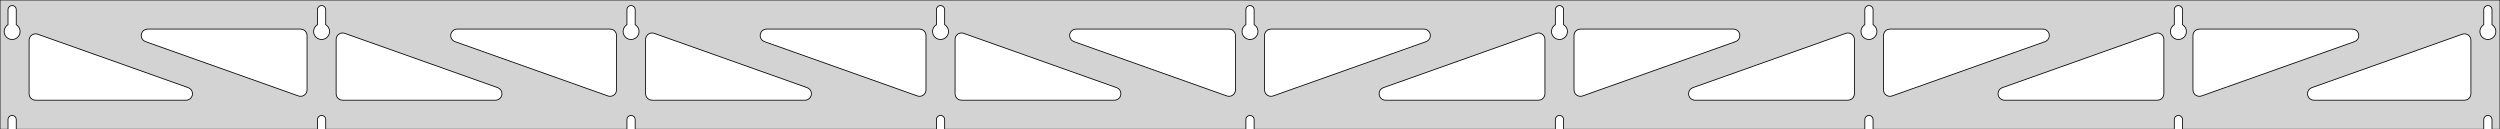 <?xml version="1.0" standalone="no"?>
<!DOCTYPE svg PUBLIC "-//W3C//DTD SVG 1.1//EN" "http://www.w3.org/Graphics/SVG/1.1/DTD/svg11.dtd">
<svg width="1547mm" height="80mm" viewBox="0 -80 1547 80" xmlns="http://www.w3.org/2000/svg" version="1.1">
<title>OpenSCAD Model</title>
<path d="
M 1547,-80 L 0,-80 L 0,-0 L 4.95,-0 L 4.95,-6 L 5.006,-6.53
 L 5.17,-7.037 L 5.437,-7.499 L 5.794,-7.895 L 6.225,-8.208 L 6.712,-8.425 L 7.233,-8.536
 L 7.767,-8.536 L 8.288,-8.425 L 8.775,-8.208 L 9.206,-7.895 L 9.563,-7.499 L 9.83,-7.037
 L 9.994,-6.53 L 10.05,-6 L 10.05,-0 L 196.45,-0 L 196.45,-6 L 196.506,-6.53
 L 196.67,-7.037 L 196.937,-7.499 L 197.294,-7.895 L 197.725,-8.208 L 198.212,-8.425 L 198.733,-8.536
 L 199.267,-8.536 L 199.788,-8.425 L 200.275,-8.208 L 200.706,-7.895 L 201.063,-7.499 L 201.33,-7.037
 L 201.494,-6.53 L 201.55,-6 L 201.55,-0 L 387.95,-0 L 387.95,-6 L 388.006,-6.53
 L 388.17,-7.037 L 388.437,-7.499 L 388.794,-7.895 L 389.225,-8.208 L 389.712,-8.425 L 390.233,-8.536
 L 390.767,-8.536 L 391.288,-8.425 L 391.775,-8.208 L 392.206,-7.895 L 392.563,-7.499 L 392.83,-7.037
 L 392.994,-6.53 L 393.05,-6 L 393.05,-0 L 579.45,-0 L 579.45,-6 L 579.506,-6.53
 L 579.67,-7.037 L 579.937,-7.499 L 580.294,-7.895 L 580.725,-8.208 L 581.212,-8.425 L 581.733,-8.536
 L 582.267,-8.536 L 582.788,-8.425 L 583.275,-8.208 L 583.706,-7.895 L 584.063,-7.499 L 584.33,-7.037
 L 584.494,-6.53 L 584.55,-6 L 584.55,-0 L 770.95,-0 L 770.95,-6 L 771.006,-6.53
 L 771.17,-7.037 L 771.437,-7.499 L 771.794,-7.895 L 772.225,-8.208 L 772.712,-8.425 L 773.233,-8.536
 L 773.767,-8.536 L 774.288,-8.425 L 774.775,-8.208 L 775.206,-7.895 L 775.563,-7.499 L 775.83,-7.037
 L 775.994,-6.53 L 776.05,-6 L 776.05,-0 L 962.45,-0 L 962.45,-6 L 962.506,-6.53
 L 962.67,-7.037 L 962.937,-7.499 L 963.294,-7.895 L 963.725,-8.208 L 964.212,-8.425 L 964.733,-8.536
 L 965.267,-8.536 L 965.788,-8.425 L 966.275,-8.208 L 966.706,-7.895 L 967.063,-7.499 L 967.33,-7.037
 L 967.494,-6.53 L 967.55,-6 L 967.55,-0 L 1153.95,-0 L 1153.95,-6 L 1154.01,-6.53
 L 1154.17,-7.037 L 1154.44,-7.499 L 1154.79,-7.895 L 1155.22,-8.208 L 1155.71,-8.425 L 1156.23,-8.536
 L 1156.77,-8.536 L 1157.29,-8.425 L 1157.77,-8.208 L 1158.21,-7.895 L 1158.56,-7.499 L 1158.83,-7.037
 L 1158.99,-6.53 L 1159.05,-6 L 1159.05,-0 L 1345.45,-0 L 1345.45,-6 L 1345.51,-6.53
 L 1345.67,-7.037 L 1345.94,-7.499 L 1346.29,-7.895 L 1346.72,-8.208 L 1347.21,-8.425 L 1347.73,-8.536
 L 1348.27,-8.536 L 1348.79,-8.425 L 1349.27,-8.208 L 1349.71,-7.895 L 1350.06,-7.499 L 1350.33,-7.037
 L 1350.49,-6.53 L 1350.55,-6 L 1350.55,-0 L 1536.95,-0 L 1536.95,-6 L 1537.01,-6.53
 L 1537.17,-7.037 L 1537.44,-7.499 L 1537.79,-7.895 L 1538.22,-8.208 L 1538.71,-8.425 L 1539.23,-8.536
 L 1539.77,-8.536 L 1540.29,-8.425 L 1540.77,-8.208 L 1541.21,-7.895 L 1541.56,-7.499 L 1541.83,-7.037
 L 1541.99,-6.53 L 1542.05,-6 L 1542.05,-0 L 1547,-0 z
M 198.486,-55.607 L 197.977,-55.688 L 197.48,-55.821 L 196.999,-56.005 L 196.54,-56.239 L 196.108,-56.52
 L 195.708,-56.844 L 195.344,-57.208 L 195.02,-57.608 L 194.739,-58.04 L 194.505,-58.499 L 194.321,-58.98
 L 194.188,-59.477 L 194.107,-59.986 L 194.08,-60.5 L 194.107,-61.014 L 194.188,-61.523 L 194.321,-62.02
 L 194.505,-62.501 L 194.739,-62.96 L 195.02,-63.392 L 195.344,-63.792 L 195.708,-64.156 L 196.108,-64.48
 L 196.45,-64.702 L 196.45,-74 L 196.506,-74.53 L 196.67,-75.037 L 196.937,-75.499 L 197.294,-75.895
 L 197.725,-76.208 L 198.212,-76.425 L 198.733,-76.536 L 199.267,-76.536 L 199.788,-76.425 L 200.275,-76.208
 L 200.706,-75.895 L 201.063,-75.499 L 201.33,-75.037 L 201.494,-74.53 L 201.55,-74 L 201.55,-64.702
 L 201.892,-64.48 L 202.292,-64.156 L 202.656,-63.792 L 202.98,-63.392 L 203.261,-62.96 L 203.495,-62.501
 L 203.679,-62.02 L 203.812,-61.523 L 203.893,-61.014 L 203.92,-60.5 L 203.893,-59.986 L 203.812,-59.477
 L 203.679,-58.98 L 203.495,-58.499 L 203.261,-58.04 L 202.98,-57.608 L 202.656,-57.208 L 202.292,-56.844
 L 201.892,-56.52 L 201.46,-56.239 L 201.001,-56.005 L 200.52,-55.821 L 200.023,-55.688 L 199.514,-55.607
 L 199,-55.58 z
M 1155.99,-55.607 L 1155.48,-55.688 L 1154.98,-55.821 L 1154.5,-56.005 L 1154.04,-56.239 L 1153.61,-56.52
 L 1153.21,-56.844 L 1152.84,-57.208 L 1152.52,-57.608 L 1152.24,-58.04 L 1152.01,-58.499 L 1151.82,-58.98
 L 1151.69,-59.477 L 1151.61,-59.986 L 1151.58,-60.5 L 1151.61,-61.014 L 1151.69,-61.523 L 1151.82,-62.02
 L 1152.01,-62.501 L 1152.24,-62.96 L 1152.52,-63.392 L 1152.84,-63.792 L 1153.21,-64.156 L 1153.61,-64.48
 L 1153.95,-64.702 L 1153.95,-74 L 1154.01,-74.53 L 1154.17,-75.037 L 1154.44,-75.499 L 1154.79,-75.895
 L 1155.23,-76.208 L 1155.71,-76.425 L 1156.23,-76.536 L 1156.77,-76.536 L 1157.29,-76.425 L 1157.77,-76.208
 L 1158.21,-75.895 L 1158.56,-75.499 L 1158.83,-75.037 L 1158.99,-74.53 L 1159.05,-74 L 1159.05,-64.702
 L 1159.39,-64.48 L 1159.79,-64.156 L 1160.16,-63.792 L 1160.48,-63.392 L 1160.76,-62.96 L 1160.99,-62.501
 L 1161.18,-62.02 L 1161.31,-61.523 L 1161.39,-61.014 L 1161.42,-60.5 L 1161.39,-59.986 L 1161.31,-59.477
 L 1161.18,-58.98 L 1160.99,-58.499 L 1160.76,-58.04 L 1160.48,-57.608 L 1160.16,-57.208 L 1159.79,-56.844
 L 1159.39,-56.52 L 1158.96,-56.239 L 1158.5,-56.005 L 1158.02,-55.821 L 1157.52,-55.688 L 1157.01,-55.607
 L 1156.5,-55.58 z
M 964.486,-55.607 L 963.977,-55.688 L 963.48,-55.821 L 962.999,-56.005 L 962.54,-56.239 L 962.108,-56.52
 L 961.708,-56.844 L 961.344,-57.208 L 961.02,-57.608 L 960.739,-58.04 L 960.505,-58.499 L 960.321,-58.98
 L 960.188,-59.477 L 960.107,-59.986 L 960.08,-60.5 L 960.107,-61.014 L 960.188,-61.523 L 960.321,-62.02
 L 960.505,-62.501 L 960.739,-62.96 L 961.02,-63.392 L 961.344,-63.792 L 961.708,-64.156 L 962.108,-64.48
 L 962.45,-64.702 L 962.45,-74 L 962.506,-74.53 L 962.67,-75.037 L 962.937,-75.499 L 963.294,-75.895
 L 963.725,-76.208 L 964.212,-76.425 L 964.733,-76.536 L 965.267,-76.536 L 965.788,-76.425 L 966.275,-76.208
 L 966.706,-75.895 L 967.063,-75.499 L 967.33,-75.037 L 967.494,-74.53 L 967.55,-74 L 967.55,-64.702
 L 967.892,-64.48 L 968.292,-64.156 L 968.656,-63.792 L 968.98,-63.392 L 969.261,-62.96 L 969.495,-62.501
 L 969.679,-62.02 L 969.812,-61.523 L 969.893,-61.014 L 969.92,-60.5 L 969.893,-59.986 L 969.812,-59.477
 L 969.679,-58.98 L 969.495,-58.499 L 969.261,-58.04 L 968.98,-57.608 L 968.656,-57.208 L 968.292,-56.844
 L 967.892,-56.52 L 967.46,-56.239 L 967.001,-56.005 L 966.52,-55.821 L 966.023,-55.688 L 965.514,-55.607
 L 965,-55.58 z
M 6.986,-55.607 L 6.477,-55.688 L 5.98,-55.821 L 5.499,-56.005 L 5.04,-56.239 L 4.608,-56.52
 L 4.208,-56.844 L 3.844,-57.208 L 3.52,-57.608 L 3.239,-58.04 L 3.005,-58.499 L 2.821,-58.98
 L 2.688,-59.477 L 2.607,-59.986 L 2.58,-60.5 L 2.607,-61.014 L 2.688,-61.523 L 2.821,-62.02
 L 3.005,-62.501 L 3.239,-62.96 L 3.52,-63.392 L 3.844,-63.792 L 4.208,-64.156 L 4.608,-64.48
 L 4.95,-64.702 L 4.95,-74 L 5.006,-74.53 L 5.17,-75.037 L 5.437,-75.499 L 5.794,-75.895
 L 6.225,-76.208 L 6.712,-76.425 L 7.233,-76.536 L 7.767,-76.536 L 8.288,-76.425 L 8.775,-76.208
 L 9.206,-75.895 L 9.563,-75.499 L 9.83,-75.037 L 9.994,-74.53 L 10.05,-74 L 10.05,-64.702
 L 10.392,-64.48 L 10.792,-64.156 L 11.156,-63.792 L 11.48,-63.392 L 11.761,-62.96 L 11.995,-62.501
 L 12.179,-62.02 L 12.312,-61.523 L 12.393,-61.014 L 12.42,-60.5 L 12.393,-59.986 L 12.312,-59.477
 L 12.179,-58.98 L 11.995,-58.499 L 11.761,-58.04 L 11.48,-57.608 L 11.156,-57.208 L 10.792,-56.844
 L 10.392,-56.52 L 9.96,-56.239 L 9.501,-56.005 L 9.02,-55.821 L 8.523,-55.688 L 8.014,-55.607
 L 7.5,-55.58 z
M 772.986,-55.607 L 772.477,-55.688 L 771.98,-55.821 L 771.499,-56.005 L 771.04,-56.239 L 770.608,-56.52
 L 770.208,-56.844 L 769.844,-57.208 L 769.52,-57.608 L 769.239,-58.04 L 769.005,-58.499 L 768.821,-58.98
 L 768.688,-59.477 L 768.607,-59.986 L 768.58,-60.5 L 768.607,-61.014 L 768.688,-61.523 L 768.821,-62.02
 L 769.005,-62.501 L 769.239,-62.96 L 769.52,-63.392 L 769.844,-63.792 L 770.208,-64.156 L 770.608,-64.48
 L 770.95,-64.702 L 770.95,-74 L 771.006,-74.53 L 771.17,-75.037 L 771.437,-75.499 L 771.794,-75.895
 L 772.225,-76.208 L 772.712,-76.425 L 773.233,-76.536 L 773.767,-76.536 L 774.288,-76.425 L 774.775,-76.208
 L 775.206,-75.895 L 775.563,-75.499 L 775.83,-75.037 L 775.994,-74.53 L 776.05,-74 L 776.05,-64.702
 L 776.392,-64.48 L 776.792,-64.156 L 777.156,-63.792 L 777.48,-63.392 L 777.761,-62.96 L 777.995,-62.501
 L 778.179,-62.02 L 778.312,-61.523 L 778.393,-61.014 L 778.42,-60.5 L 778.393,-59.986 L 778.312,-59.477
 L 778.179,-58.98 L 777.995,-58.499 L 777.761,-58.04 L 777.48,-57.608 L 777.156,-57.208 L 776.792,-56.844
 L 776.392,-56.52 L 775.96,-56.239 L 775.501,-56.005 L 775.02,-55.821 L 774.523,-55.688 L 774.014,-55.607
 L 773.5,-55.58 z
M 1347.49,-55.607 L 1346.98,-55.688 L 1346.48,-55.821 L 1346,-56.005 L 1345.54,-56.239 L 1345.11,-56.52
 L 1344.71,-56.844 L 1344.34,-57.208 L 1344.02,-57.608 L 1343.74,-58.04 L 1343.51,-58.499 L 1343.32,-58.98
 L 1343.19,-59.477 L 1343.11,-59.986 L 1343.08,-60.5 L 1343.11,-61.014 L 1343.19,-61.523 L 1343.32,-62.02
 L 1343.51,-62.501 L 1343.74,-62.96 L 1344.02,-63.392 L 1344.34,-63.792 L 1344.71,-64.156 L 1345.11,-64.48
 L 1345.45,-64.702 L 1345.45,-74 L 1345.51,-74.53 L 1345.67,-75.037 L 1345.94,-75.499 L 1346.29,-75.895
 L 1346.73,-76.208 L 1347.21,-76.425 L 1347.73,-76.536 L 1348.27,-76.536 L 1348.79,-76.425 L 1349.27,-76.208
 L 1349.71,-75.895 L 1350.06,-75.499 L 1350.33,-75.037 L 1350.49,-74.53 L 1350.55,-74 L 1350.55,-64.702
 L 1350.89,-64.48 L 1351.29,-64.156 L 1351.66,-63.792 L 1351.98,-63.392 L 1352.26,-62.96 L 1352.49,-62.501
 L 1352.68,-62.02 L 1352.81,-61.523 L 1352.89,-61.014 L 1352.92,-60.5 L 1352.89,-59.986 L 1352.81,-59.477
 L 1352.68,-58.98 L 1352.49,-58.499 L 1352.26,-58.04 L 1351.98,-57.608 L 1351.66,-57.208 L 1351.29,-56.844
 L 1350.89,-56.52 L 1350.46,-56.239 L 1350,-56.005 L 1349.52,-55.821 L 1349.02,-55.688 L 1348.51,-55.607
 L 1348,-55.58 z
M 581.486,-55.607 L 580.977,-55.688 L 580.48,-55.821 L 579.999,-56.005 L 579.54,-56.239 L 579.108,-56.52
 L 578.708,-56.844 L 578.344,-57.208 L 578.02,-57.608 L 577.739,-58.04 L 577.505,-58.499 L 577.321,-58.98
 L 577.188,-59.477 L 577.107,-59.986 L 577.08,-60.5 L 577.107,-61.014 L 577.188,-61.523 L 577.321,-62.02
 L 577.505,-62.501 L 577.739,-62.96 L 578.02,-63.392 L 578.344,-63.792 L 578.708,-64.156 L 579.108,-64.48
 L 579.45,-64.702 L 579.45,-74 L 579.506,-74.53 L 579.67,-75.037 L 579.937,-75.499 L 580.294,-75.895
 L 580.725,-76.208 L 581.212,-76.425 L 581.733,-76.536 L 582.267,-76.536 L 582.788,-76.425 L 583.275,-76.208
 L 583.706,-75.895 L 584.063,-75.499 L 584.33,-75.037 L 584.494,-74.53 L 584.55,-74 L 584.55,-64.702
 L 584.892,-64.48 L 585.292,-64.156 L 585.656,-63.792 L 585.98,-63.392 L 586.261,-62.96 L 586.495,-62.501
 L 586.679,-62.02 L 586.812,-61.523 L 586.893,-61.014 L 586.92,-60.5 L 586.893,-59.986 L 586.812,-59.477
 L 586.679,-58.98 L 586.495,-58.499 L 586.261,-58.04 L 585.98,-57.608 L 585.656,-57.208 L 585.292,-56.844
 L 584.892,-56.52 L 584.46,-56.239 L 584.001,-56.005 L 583.52,-55.821 L 583.023,-55.688 L 582.514,-55.607
 L 582,-55.58 z
M 389.986,-55.607 L 389.477,-55.688 L 388.98,-55.821 L 388.499,-56.005 L 388.04,-56.239 L 387.608,-56.52
 L 387.208,-56.844 L 386.844,-57.208 L 386.52,-57.608 L 386.239,-58.04 L 386.005,-58.499 L 385.821,-58.98
 L 385.688,-59.477 L 385.607,-59.986 L 385.58,-60.5 L 385.607,-61.014 L 385.688,-61.523 L 385.821,-62.02
 L 386.005,-62.501 L 386.239,-62.96 L 386.52,-63.392 L 386.844,-63.792 L 387.208,-64.156 L 387.608,-64.48
 L 387.95,-64.702 L 387.95,-74 L 388.006,-74.53 L 388.17,-75.037 L 388.437,-75.499 L 388.794,-75.895
 L 389.225,-76.208 L 389.712,-76.425 L 390.233,-76.536 L 390.767,-76.536 L 391.288,-76.425 L 391.775,-76.208
 L 392.206,-75.895 L 392.563,-75.499 L 392.83,-75.037 L 392.994,-74.53 L 393.05,-74 L 393.05,-64.702
 L 393.392,-64.48 L 393.792,-64.156 L 394.156,-63.792 L 394.48,-63.392 L 394.761,-62.96 L 394.995,-62.501
 L 395.179,-62.02 L 395.312,-61.523 L 395.393,-61.014 L 395.42,-60.5 L 395.393,-59.986 L 395.312,-59.477
 L 395.179,-58.98 L 394.995,-58.499 L 394.761,-58.04 L 394.48,-57.608 L 394.156,-57.208 L 393.792,-56.844
 L 393.392,-56.52 L 392.96,-56.239 L 392.501,-56.005 L 392.02,-55.821 L 391.523,-55.688 L 391.014,-55.607
 L 390.5,-55.58 z
M 1538.99,-55.607 L 1538.48,-55.688 L 1537.98,-55.821 L 1537.5,-56.005 L 1537.04,-56.239 L 1536.61,-56.52
 L 1536.21,-56.844 L 1535.84,-57.208 L 1535.52,-57.608 L 1535.24,-58.04 L 1535.01,-58.499 L 1534.82,-58.98
 L 1534.69,-59.477 L 1534.61,-59.986 L 1534.58,-60.5 L 1534.61,-61.014 L 1534.69,-61.523 L 1534.82,-62.02
 L 1535.01,-62.501 L 1535.24,-62.96 L 1535.52,-63.392 L 1535.84,-63.792 L 1536.21,-64.156 L 1536.61,-64.48
 L 1536.95,-64.702 L 1536.95,-74 L 1537.01,-74.53 L 1537.17,-75.037 L 1537.44,-75.499 L 1537.79,-75.895
 L 1538.23,-76.208 L 1538.71,-76.425 L 1539.23,-76.536 L 1539.77,-76.536 L 1540.29,-76.425 L 1540.77,-76.208
 L 1541.21,-75.895 L 1541.56,-75.499 L 1541.83,-75.037 L 1541.99,-74.53 L 1542.05,-74 L 1542.05,-64.702
 L 1542.39,-64.48 L 1542.79,-64.156 L 1543.16,-63.792 L 1543.48,-63.392 L 1543.76,-62.96 L 1543.99,-62.501
 L 1544.18,-62.02 L 1544.31,-61.523 L 1544.39,-61.014 L 1544.42,-60.5 L 1544.39,-59.986 L 1544.31,-59.477
 L 1544.18,-58.98 L 1543.99,-58.499 L 1543.76,-58.04 L 1543.48,-57.608 L 1543.16,-57.208 L 1542.79,-56.844
 L 1542.39,-56.52 L 1541.96,-56.239 L 1541.5,-56.005 L 1541.02,-55.821 L 1540.52,-55.688 L 1540.01,-55.607
 L 1539.5,-55.58 z
M 376.974,-20.441 L 376.162,-20.637 L 281.556,-54.231 L 280.543,-54.764 L 279.922,-55.324 L 279.43,-56
 L 279.09,-56.764 L 278.916,-57.582 L 278.916,-58.418 L 279.09,-59.236 L 279.43,-60 L 279.922,-60.676
 L 280.543,-61.236 L 281.268,-61.654 L 282.063,-61.913 L 282.894,-62 L 377.5,-62 L 378.736,-61.804
 L 379.5,-61.464 L 380.177,-60.973 L 380.736,-60.351 L 381.154,-59.627 L 381.413,-58.832 L 381.5,-58
 L 381.5,-24.406 L 381.389,-23.469 L 381.109,-22.681 L 380.671,-21.969 L 380.095,-21.363 L 379.406,-20.89
 L 378.633,-20.57 L 377.81,-20.418 z
M 568.474,-20.441 L 567.662,-20.637 L 473.056,-54.231 L 472.043,-54.764 L 471.422,-55.324 L 470.93,-56
 L 470.59,-56.764 L 470.416,-57.582 L 470.416,-58.418 L 470.59,-59.236 L 470.93,-60 L 471.422,-60.676
 L 472.043,-61.236 L 472.768,-61.654 L 473.563,-61.913 L 474.394,-62 L 569,-62 L 570.236,-61.804
 L 571,-61.464 L 571.677,-60.973 L 572.236,-60.351 L 572.654,-59.627 L 572.913,-58.832 L 573,-58
 L 573,-24.406 L 572.889,-23.469 L 572.609,-22.681 L 572.171,-21.969 L 571.595,-21.363 L 570.906,-20.89
 L 570.133,-20.57 L 569.31,-20.418 z
M 1359.87,-20.57 L 1359.09,-20.89 L 1358.4,-21.363 L 1357.83,-21.969 L 1357.39,-22.681 L 1357.11,-23.469
 L 1357,-24.406 L 1357,-58 L 1357.09,-58.832 L 1357.35,-59.627 L 1357.76,-60.351 L 1358.32,-60.973
 L 1359,-61.464 L 1359.76,-61.804 L 1361,-62 L 1455.61,-62 L 1456.44,-61.913 L 1457.23,-61.654
 L 1457.96,-61.236 L 1458.58,-60.676 L 1459.07,-60 L 1459.41,-59.236 L 1459.58,-58.418 L 1459.58,-57.582
 L 1459.41,-56.764 L 1459.07,-56 L 1458.58,-55.324 L 1457.96,-54.764 L 1456.94,-54.231 L 1362.34,-20.637
 L 1361.53,-20.441 L 1360.69,-20.418 z
M 759.974,-20.441 L 759.162,-20.637 L 664.556,-54.231 L 663.543,-54.764 L 662.922,-55.324 L 662.43,-56
 L 662.09,-56.764 L 661.916,-57.582 L 661.916,-58.418 L 662.09,-59.236 L 662.43,-60 L 662.922,-60.676
 L 663.543,-61.236 L 664.268,-61.654 L 665.063,-61.913 L 665.894,-62 L 760.5,-62 L 761.736,-61.804
 L 762.5,-61.464 L 763.177,-60.973 L 763.736,-60.351 L 764.154,-59.627 L 764.413,-58.832 L 764.5,-58
 L 764.5,-24.406 L 764.389,-23.469 L 764.109,-22.681 L 763.671,-21.969 L 763.095,-21.363 L 762.406,-20.89
 L 761.633,-20.57 L 760.81,-20.418 z
M 185.474,-20.441 L 184.662,-20.637 L 90.056,-54.231 L 89.043,-54.764 L 88.422,-55.324 L 87.93,-56
 L 87.59,-56.764 L 87.416,-57.582 L 87.416,-58.418 L 87.59,-59.236 L 87.93,-60 L 88.422,-60.676
 L 89.043,-61.236 L 89.767,-61.654 L 90.563,-61.913 L 91.394,-62 L 186,-62 L 187.236,-61.804
 L 188,-61.464 L 188.677,-60.973 L 189.236,-60.351 L 189.654,-59.627 L 189.913,-58.832 L 190,-58
 L 190,-24.406 L 189.889,-23.469 L 189.609,-22.681 L 189.171,-21.969 L 188.595,-21.363 L 187.906,-20.89
 L 187.133,-20.57 L 186.31,-20.418 z
M 785.367,-20.57 L 784.594,-20.89 L 783.905,-21.363 L 783.329,-21.969 L 782.891,-22.681 L 782.611,-23.469
 L 782.5,-24.406 L 782.5,-58 L 782.587,-58.832 L 782.846,-59.627 L 783.264,-60.351 L 783.823,-60.973
 L 784.5,-61.464 L 785.264,-61.804 L 786.5,-62 L 881.106,-62 L 881.937,-61.913 L 882.732,-61.654
 L 883.457,-61.236 L 884.078,-60.676 L 884.57,-60 L 884.91,-59.236 L 885.084,-58.418 L 885.084,-57.582
 L 884.91,-56.764 L 884.57,-56 L 884.078,-55.324 L 883.457,-54.764 L 882.444,-54.231 L 787.838,-20.637
 L 787.026,-20.441 L 786.19,-20.418 z
M 976.867,-20.57 L 976.094,-20.89 L 975.405,-21.363 L 974.829,-21.969 L 974.391,-22.681 L 974.111,-23.469
 L 974,-24.406 L 974,-58 L 974.087,-58.832 L 974.346,-59.627 L 974.764,-60.351 L 975.323,-60.973
 L 976,-61.464 L 976.764,-61.804 L 978,-62 L 1072.61,-62 L 1073.44,-61.913 L 1074.23,-61.654
 L 1074.96,-61.236 L 1075.58,-60.676 L 1076.07,-60 L 1076.41,-59.236 L 1076.58,-58.418 L 1076.58,-57.582
 L 1076.41,-56.764 L 1076.07,-56 L 1075.58,-55.324 L 1074.96,-54.764 L 1073.94,-54.231 L 979.338,-20.637
 L 978.526,-20.441 L 977.69,-20.418 z
M 1168.37,-20.57 L 1167.59,-20.89 L 1166.9,-21.363 L 1166.33,-21.969 L 1165.89,-22.681 L 1165.61,-23.469
 L 1165.5,-24.406 L 1165.5,-58 L 1165.59,-58.832 L 1165.85,-59.627 L 1166.26,-60.351 L 1166.82,-60.973
 L 1167.5,-61.464 L 1168.26,-61.804 L 1169.5,-62 L 1264.11,-62 L 1264.94,-61.913 L 1265.73,-61.654
 L 1266.46,-61.236 L 1267.08,-60.676 L 1267.57,-60 L 1267.91,-59.236 L 1268.08,-58.418 L 1268.08,-57.582
 L 1267.91,-56.764 L 1267.57,-56 L 1267.08,-55.324 L 1266.46,-54.764 L 1265.44,-54.231 L 1170.84,-20.637
 L 1170.03,-20.441 L 1169.19,-20.418 z
M 212,-18 L 210.764,-18.196 L 210,-18.536 L 209.323,-19.027 L 208.764,-19.649 L 208.346,-20.373
 L 208.087,-21.168 L 208,-22 L 208,-55.594 L 208.111,-56.531 L 208.391,-57.319 L 208.829,-58.031
 L 209.405,-58.638 L 210.094,-59.111 L 210.867,-59.43 L 211.69,-59.581 L 212.526,-59.559 L 213.338,-59.363
 L 307.944,-25.769 L 308.957,-25.236 L 309.578,-24.677 L 310.07,-24 L 310.41,-23.236 L 310.584,-22.418
 L 310.584,-21.582 L 310.41,-20.764 L 310.07,-20 L 309.578,-19.323 L 308.957,-18.764 L 308.232,-18.346
 L 307.437,-18.087 L 306.606,-18 z
M 403.5,-18 L 402.264,-18.196 L 401.5,-18.536 L 400.823,-19.027 L 400.264,-19.649 L 399.846,-20.373
 L 399.587,-21.168 L 399.5,-22 L 399.5,-55.594 L 399.611,-56.531 L 399.891,-57.319 L 400.329,-58.031
 L 400.905,-58.638 L 401.594,-59.111 L 402.367,-59.43 L 403.19,-59.581 L 404.026,-59.559 L 404.838,-59.363
 L 499.444,-25.769 L 500.457,-25.236 L 501.078,-24.677 L 501.57,-24 L 501.91,-23.236 L 502.084,-22.418
 L 502.084,-21.582 L 501.91,-20.764 L 501.57,-20 L 501.078,-19.323 L 500.457,-18.764 L 499.732,-18.346
 L 498.937,-18.087 L 498.106,-18 z
M 595,-18 L 593.764,-18.196 L 593,-18.536 L 592.323,-19.027 L 591.764,-19.649 L 591.346,-20.373
 L 591.087,-21.168 L 591,-22 L 591,-55.594 L 591.111,-56.531 L 591.391,-57.319 L 591.829,-58.031
 L 592.405,-58.638 L 593.094,-59.111 L 593.867,-59.43 L 594.69,-59.581 L 595.526,-59.559 L 596.338,-59.363
 L 690.944,-25.769 L 691.957,-25.236 L 692.578,-24.677 L 693.07,-24 L 693.41,-23.236 L 693.584,-22.418
 L 693.584,-21.582 L 693.41,-20.764 L 693.07,-20 L 692.578,-19.323 L 691.957,-18.764 L 691.232,-18.346
 L 690.437,-18.087 L 689.606,-18 z
M 857.394,-18 L 856.563,-18.087 L 855.768,-18.346 L 855.043,-18.764 L 854.422,-19.323 L 853.93,-20
 L 853.59,-20.764 L 853.416,-21.582 L 853.416,-22.418 L 853.59,-23.236 L 853.93,-24 L 854.422,-24.677
 L 855.043,-25.236 L 856.056,-25.769 L 950.662,-59.363 L 951.474,-59.559 L 952.31,-59.581 L 953.133,-59.43
 L 953.906,-59.111 L 954.595,-58.638 L 955.171,-58.031 L 955.609,-57.319 L 955.889,-56.531 L 956,-55.594
 L 956,-22 L 955.913,-21.168 L 955.654,-20.373 L 955.236,-19.649 L 954.677,-19.027 L 954,-18.536
 L 953.236,-18.196 L 952,-18 z
M 1048.89,-18 L 1048.06,-18.087 L 1047.27,-18.346 L 1046.54,-18.764 L 1045.92,-19.323 L 1045.43,-20
 L 1045.09,-20.764 L 1044.92,-21.582 L 1044.92,-22.418 L 1045.09,-23.236 L 1045.43,-24 L 1045.92,-24.677
 L 1046.54,-25.236 L 1047.56,-25.769 L 1142.16,-59.363 L 1142.97,-59.559 L 1143.81,-59.581 L 1144.63,-59.43
 L 1145.41,-59.111 L 1146.1,-58.638 L 1146.67,-58.031 L 1147.11,-57.319 L 1147.39,-56.531 L 1147.5,-55.594
 L 1147.5,-22 L 1147.41,-21.168 L 1147.15,-20.373 L 1146.74,-19.649 L 1146.18,-19.027 L 1145.5,-18.536
 L 1144.74,-18.196 L 1143.5,-18 z
M 1240.39,-18 L 1239.56,-18.087 L 1238.77,-18.346 L 1238.04,-18.764 L 1237.42,-19.323 L 1236.93,-20
 L 1236.59,-20.764 L 1236.42,-21.582 L 1236.42,-22.418 L 1236.59,-23.236 L 1236.93,-24 L 1237.42,-24.677
 L 1238.04,-25.236 L 1239.06,-25.769 L 1333.66,-59.363 L 1334.47,-59.559 L 1335.31,-59.581 L 1336.13,-59.43
 L 1336.91,-59.111 L 1337.6,-58.638 L 1338.17,-58.031 L 1338.61,-57.319 L 1338.89,-56.531 L 1339,-55.594
 L 1339,-22 L 1338.91,-21.168 L 1338.65,-20.373 L 1338.24,-19.649 L 1337.68,-19.027 L 1337,-18.536
 L 1336.24,-18.196 L 1335,-18 z
M 1431.89,-18 L 1431.06,-18.087 L 1430.27,-18.346 L 1429.54,-18.764 L 1428.92,-19.323 L 1428.43,-20
 L 1428.09,-20.764 L 1427.92,-21.582 L 1427.92,-22.418 L 1428.09,-23.236 L 1428.43,-24 L 1428.92,-24.677
 L 1429.54,-25.236 L 1430.56,-25.769 L 1523.66,-58.83 L 1524.47,-59.026 L 1525.31,-59.049 L 1526.13,-58.897
 L 1526.91,-58.578 L 1527.6,-58.105 L 1528.17,-57.499 L 1528.61,-56.786 L 1528.89,-55.998 L 1529,-55.061
 L 1529,-22 L 1528.91,-21.168 L 1528.65,-20.373 L 1528.24,-19.649 L 1527.68,-19.027 L 1527,-18.536
 L 1526.24,-18.196 L 1525,-18 z
M 22,-18 L 20.764,-18.196 L 20,-18.536 L 19.323,-19.027 L 18.764,-19.649 L 18.346,-20.373
 L 18.087,-21.168 L 18,-22 L 18,-55.061 L 18.111,-55.998 L 18.391,-56.786 L 18.829,-57.499
 L 19.405,-58.105 L 20.094,-58.578 L 20.867,-58.897 L 21.69,-59.049 L 22.526,-59.026 L 23.338,-58.83
 L 116.444,-25.769 L 117.457,-25.236 L 118.078,-24.677 L 118.57,-24 L 118.91,-23.236 L 119.084,-22.418
 L 119.084,-21.582 L 118.91,-20.764 L 118.57,-20 L 118.078,-19.323 L 117.457,-18.764 L 116.732,-18.346
 L 115.937,-18.087 L 115.106,-18 z
" stroke="black" fill="lightgray" stroke-width="0.5"/>
</svg>
